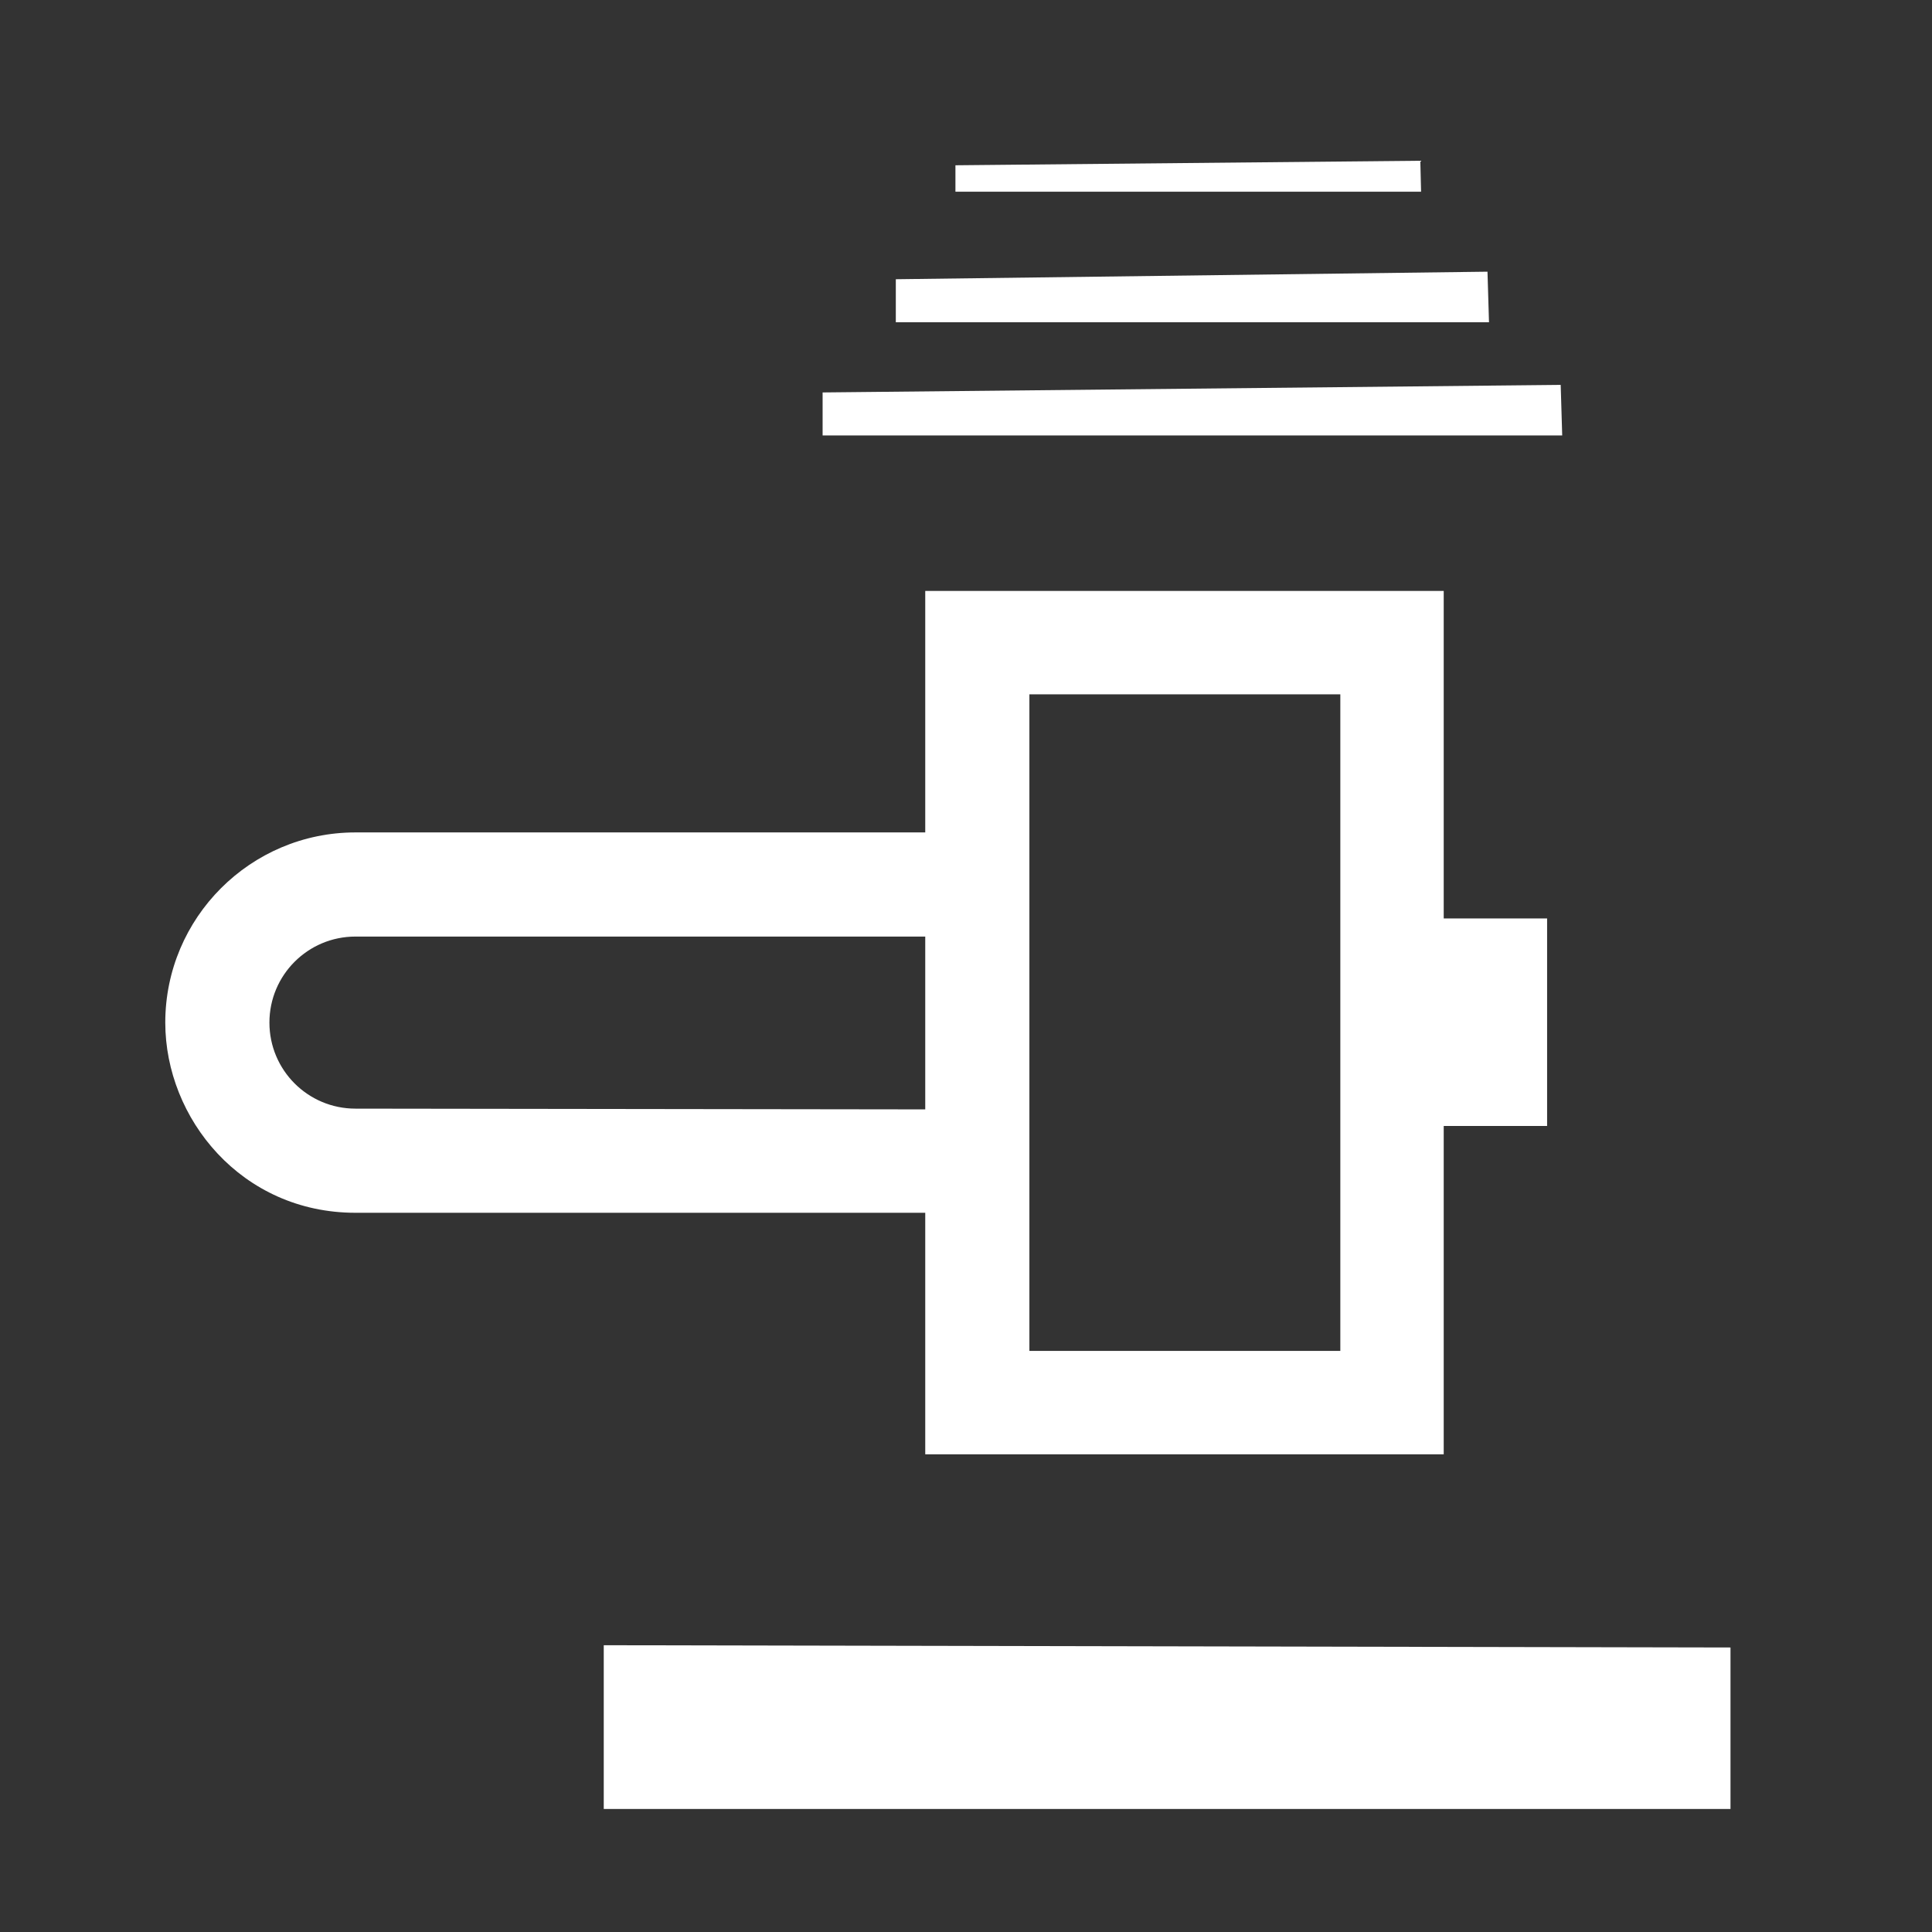 <?xml version="1.0" encoding="utf-8"?>
<!-- Generator: Adobe Illustrator 22.0.1, SVG Export Plug-In . SVG Version: 6.00 Build 0)  -->
<svg version="1.1" id="Background" xmlns="http://www.w3.org/2000/svg" xmlns:xlink="http://www.w3.org/1999/xlink" x="0px" y="0px"
	 viewBox="0 0 256 256" style="enable-background:new 0 0 256 256;" xml:space="preserve">
<rect x="0" y="0" width="256" height="256" fill="#333333" stroke="none"/>
<style type="text/css">
	.st0{fill:none;}
	.st1{fill:#FFFFFF;}
</style>
<path class="st0" d="M0,0h256v256H0V0z"/>
<g>
	<polyline class="st1" points="80,218 80,239.7 229.3,239.7 229.3,218.3 	"/>
	<polyline class="st1" points="109,52 109,57.7 207,57.7 206.8,51 	"/>
	<polyline class="st1" points="118.7,37 118.7,42.7 197.3,42.7 197.1,36 	"/>
	<polyline class="st1" points="126.6,21.9 126.6,25.4 188.3,25.4 188.2,21.3 	"/>
	<g>
		<g>
			<path class="st1" d="M191.3,149.2H205v-27.5l-13.7,0V78.3l-68.7,0v32H47.1c-13.9,0-25.2,11.3-25.2,25.2
				c0,12.7,10.1,25.2,25.2,25.2l75.5,0v32h68.7L191.3,149.2z M47.1,146.9c-6.3,0-11.4-5.1-11.4-11.4c0-6.3,5.1-11.4,11.4-11.4
				l75.5,0v22.9L47.1,146.9z M136.4,179V92h41.2v87H136.4z"/>
		</g>
	</g>
</g>
</svg>
